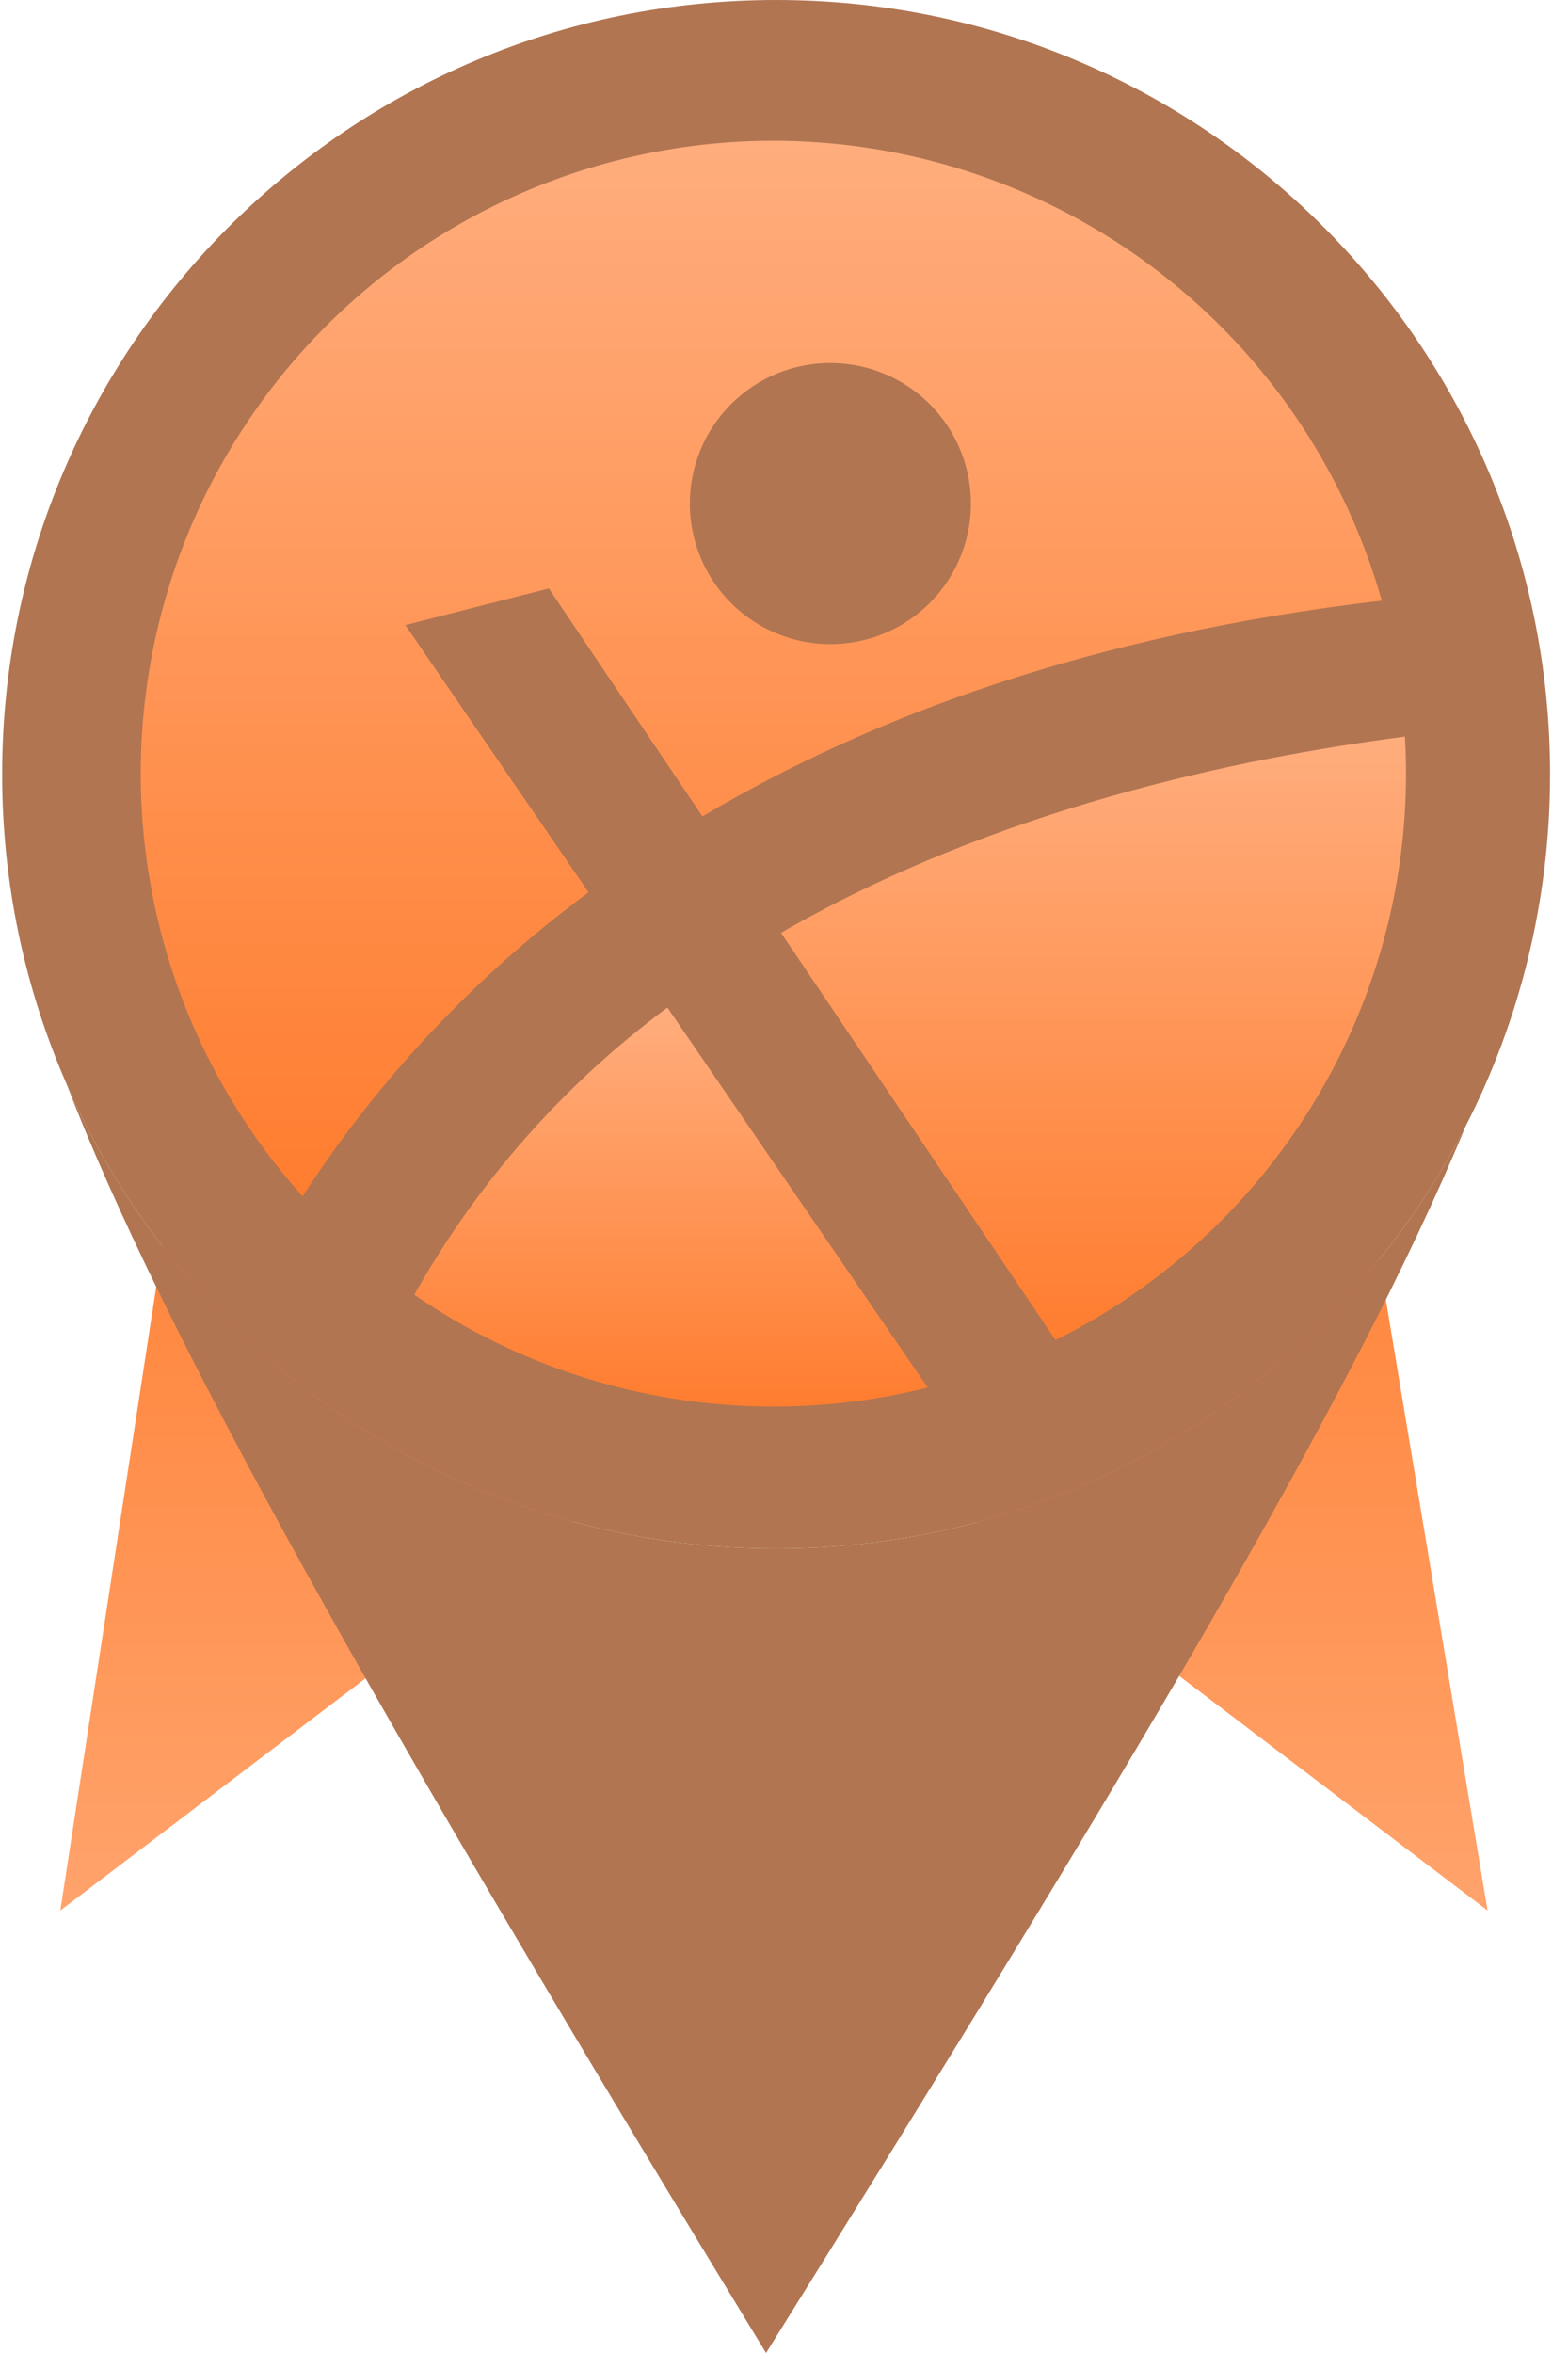 <svg width="78" height="117" viewBox="0 0 78 117" fill="none" xmlns="http://www.w3.org/2000/svg">
<path d="M9 56H67.5L74 95L38.5 68L3 95L9 56Z" fill="url(#paint0_linear_43_100)"/>
<path d="M77.107 38.5C77.107 44.802 75.593 50.75 72.909 56C66.537 68.466 53.568 77 38.607 77C22.8 77 9.217 67.473 3.288 53.848C1.242 49.146 0.107 43.956 0.107 38.5C0.107 17.237 17.344 0 38.607 0C59.87 0 77.107 17.237 77.107 38.5Z" fill="#B17551"/>
<path d="M72.909 56C66.537 68.466 53.568 77 38.607 77C22.8 77 9.217 67.473 3.288 53.848C8.108 66.366 18.7 85.17 38.107 117C55.65 88.865 67.183 69.821 72.909 56Z" fill="#B17551"/>
<path d="M29.278 44.372L20.164 31.083L27.302 29.261L34.943 40.597C43.293 35.636 54.3 31.546 68.737 29.869C67.443 25.314 65.138 21.11 61.993 17.57C58.848 14.029 54.945 11.245 50.575 9.423C46.204 7.601 41.478 6.789 36.75 7.047C32.022 7.305 27.413 8.627 23.267 10.915C19.121 13.202 15.545 16.395 12.805 20.257C10.064 24.119 8.231 28.549 7.441 33.218C6.651 37.886 6.925 42.673 8.242 47.222C9.56 51.77 11.887 55.962 15.05 59.486C18.846 53.634 23.666 48.514 29.278 44.372ZM41.307 18.051C42.69 18.051 44.041 18.461 45.191 19.229C46.34 19.997 47.236 21.089 47.765 22.366C48.294 23.644 48.432 25.049 48.162 26.405C47.892 27.761 47.227 29.006 46.249 29.984C45.272 30.961 44.026 31.627 42.67 31.897C41.315 32.166 39.909 32.028 38.632 31.499C37.355 30.97 36.263 30.074 35.495 28.925C34.727 27.776 34.317 26.424 34.316 25.042C34.316 24.124 34.497 23.215 34.848 22.366C35.199 21.518 35.714 20.747 36.364 20.098C37.013 19.448 37.784 18.933 38.632 18.582C39.48 18.231 40.389 18.05 41.307 18.05V18.051Z" fill="url(#paint1_linear_43_100)"/>
<path d="M33.2 50.102C28.044 53.92 23.753 58.784 20.609 64.377C24.294 66.917 28.478 68.642 32.882 69.438C37.286 70.234 41.809 70.082 46.149 68.993L33.2 50.102Z" fill="url(#paint2_linear_43_100)"/>
<path d="M38.851 46.385L52.507 66.634C57.745 64.025 62.152 60.007 65.232 55.031C68.312 50.055 69.943 44.319 69.942 38.467C69.942 37.849 69.921 37.236 69.886 36.629C61.541 37.712 49.546 40.217 38.851 46.385Z" fill="url(#paint3_linear_43_100)"/>
<defs>
<linearGradient id="paint0_linear_43_100" x1="38.5" y1="56" x2="38.5" y2="95" gradientUnits="userSpaceOnUse">
<stop stop-color="#FF8135"/>
<stop offset="1" stop-color="#FFA36C"/>
</linearGradient>
<linearGradient id="paint1_linear_43_100" x1="37.868" y1="7" x2="37.868" y2="59.486" gradientUnits="userSpaceOnUse">
<stop stop-color="#FFAD7D"/>
<stop offset="1" stop-color="#FF7D2F"/>
</linearGradient>
<linearGradient id="paint2_linear_43_100" x1="33.379" y1="50.102" x2="33.379" y2="69.94" gradientUnits="userSpaceOnUse">
<stop stop-color="#FFAD7D"/>
<stop offset="1" stop-color="#FF7D2F"/>
</linearGradient>
<linearGradient id="paint3_linear_43_100" x1="54.397" y1="36.629" x2="54.397" y2="66.634" gradientUnits="userSpaceOnUse">
<stop stop-color="#FFAD7D"/>
<stop offset="1" stop-color="#FF7D2F"/>
</linearGradient>
</defs>
</svg>
